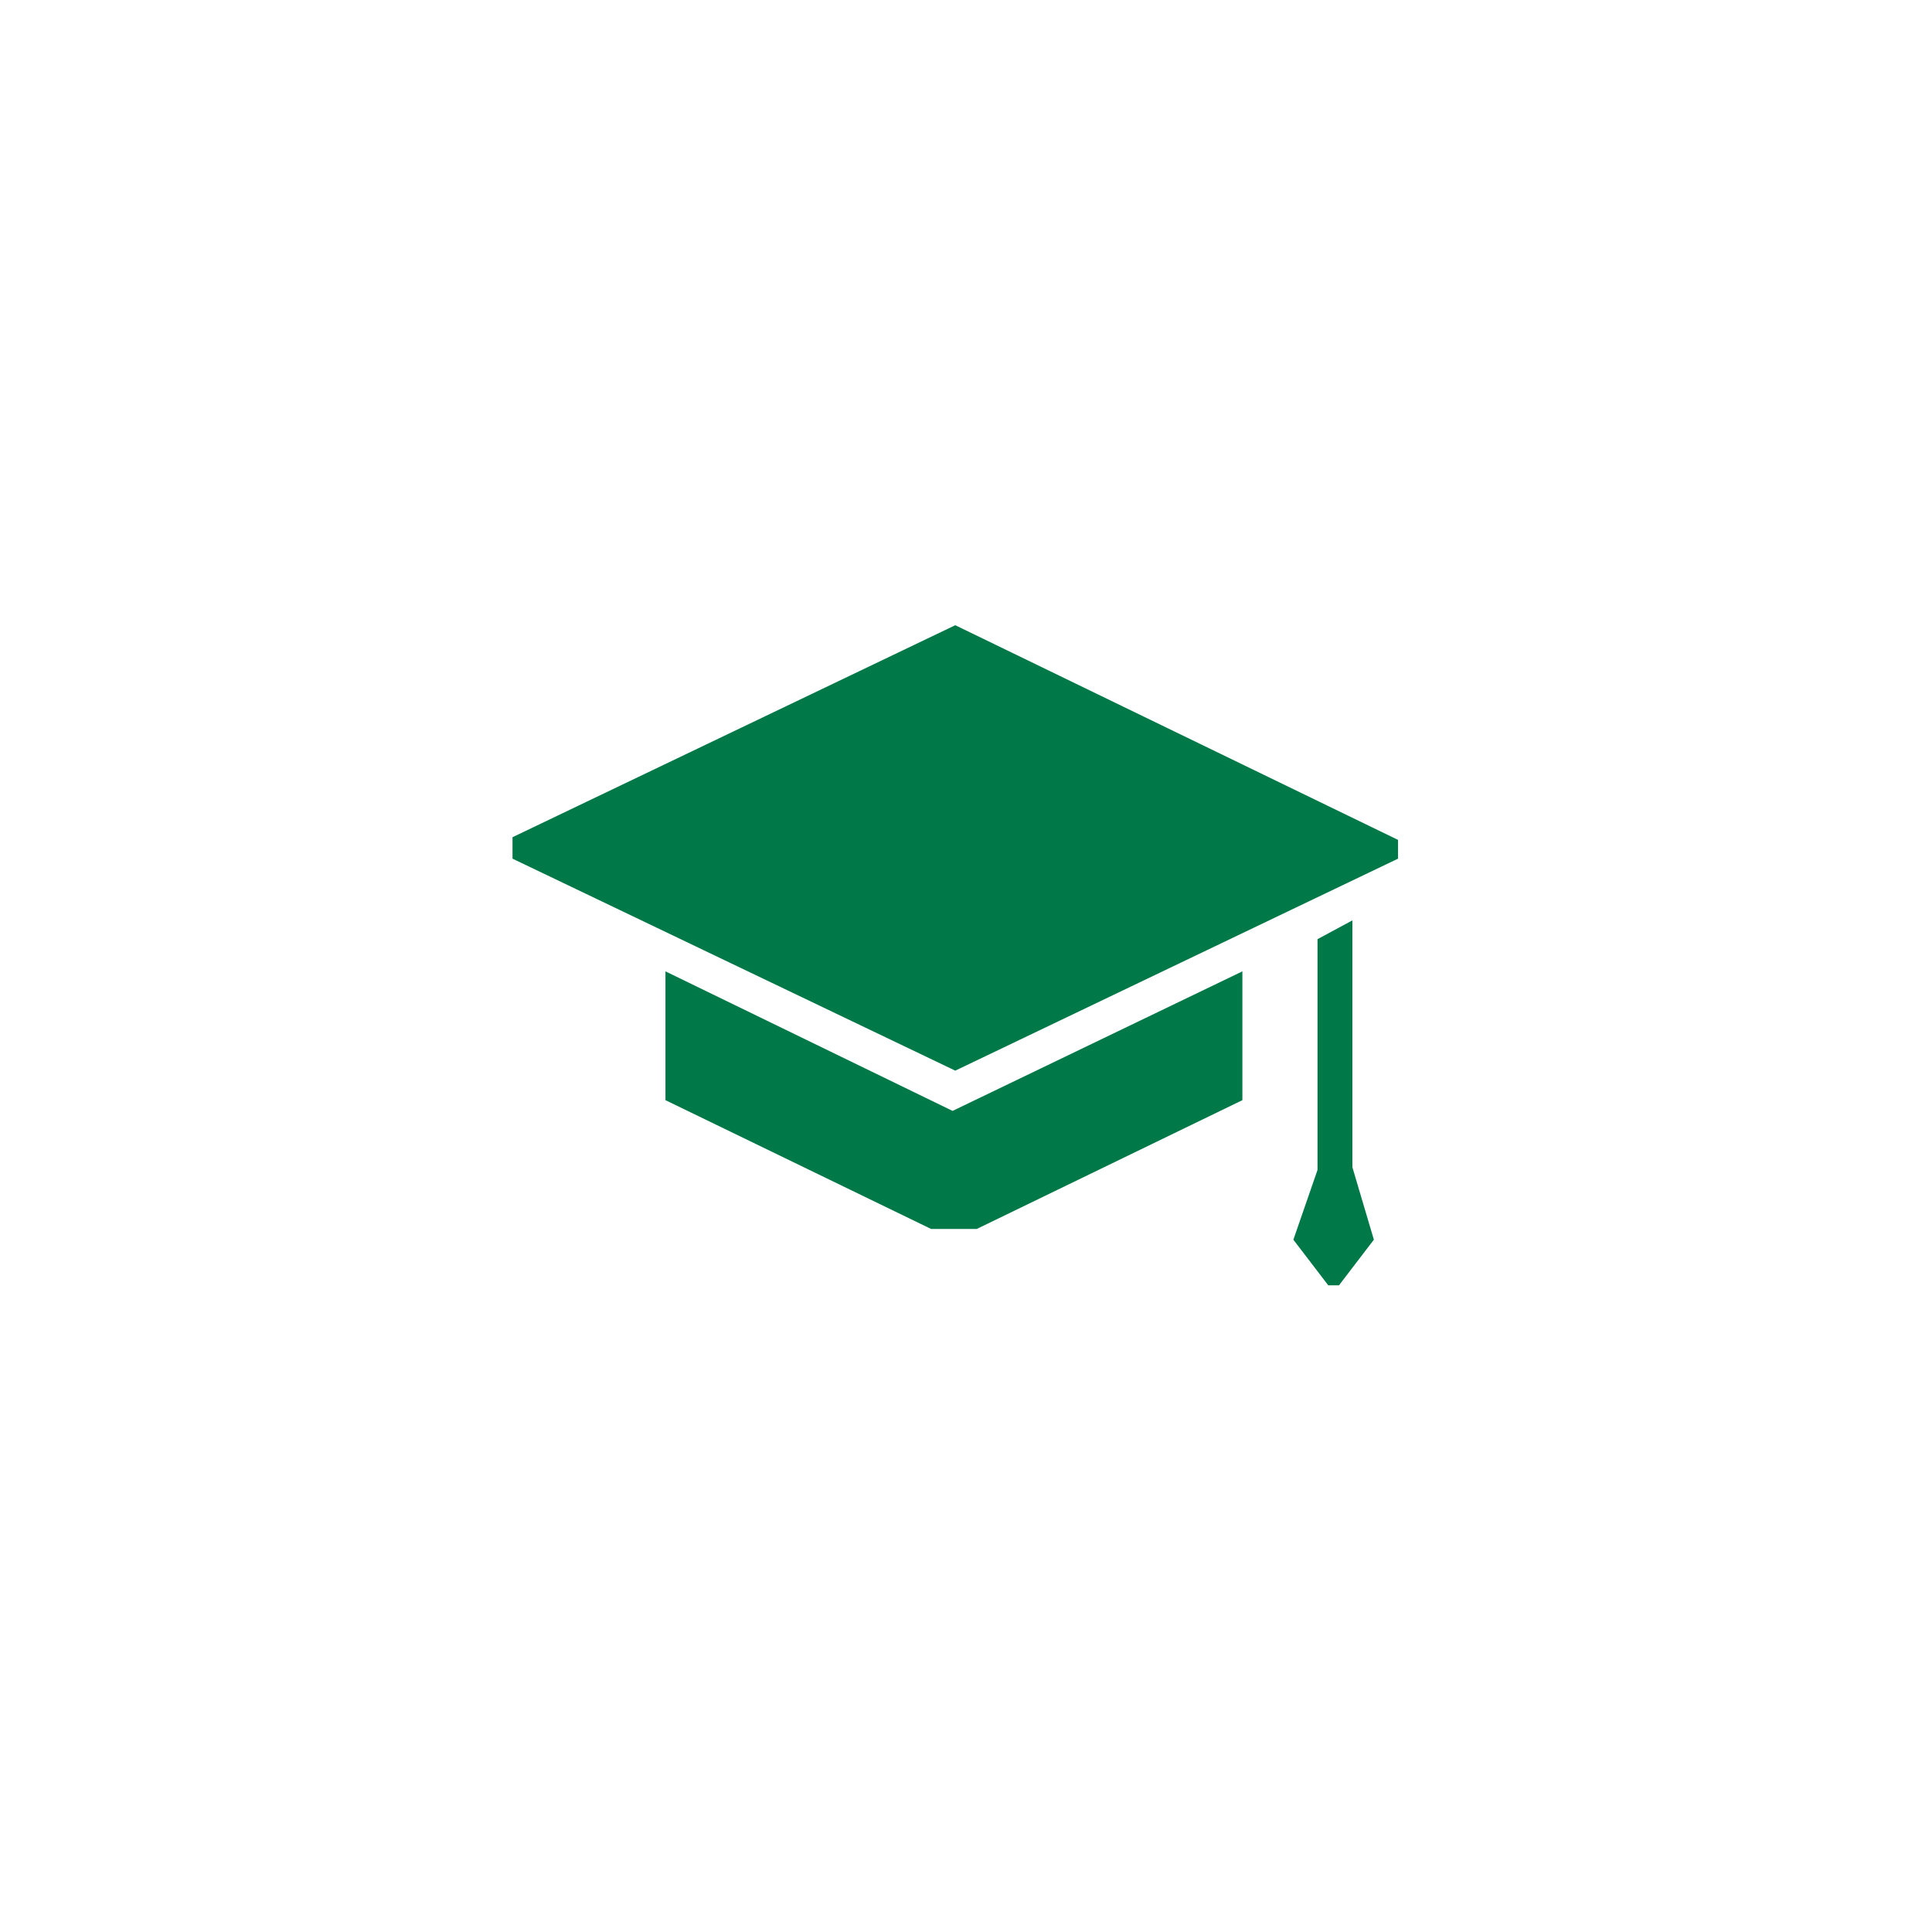 <?xml version="1.0" encoding="utf-8"?>
<!-- Generator: Adobe Illustrator 19.0.0, SVG Export Plug-In . SVG Version: 6.00 Build 0)  -->
<svg version="1.1" id="Layer_1" xmlns="http://www.w3.org/2000/svg" xmlns:xlink="http://www.w3.org/1999/xlink" x="0px" y="0px"
	 viewBox="-13 15 72 72" style="enable-background:new -13 15 72 72;" xml:space="preserve">
<style type="text/css">
	.st0{fill:#007848;}
</style>
<g>
	<path class="st0" d="M39.1,47v-0.7l-16.5-8L6.1,46.2V47l16.5,7.9L39.1,47z"/>
	<path class="st0" d="M11.8,51.2V56l9.9,4.8h1.7l9.9-4.8c0,0,0,0,0-0.1v-4.7l-10.8,5.2L11.8,51.2z"/>
	<path class="st0" d="M37.4,58.5v-9.2L36.1,50v8.6l-0.9,2.6l1.3,1.7h0.4l1.3-1.7L37.4,58.5z"/>
</g>
</svg>
